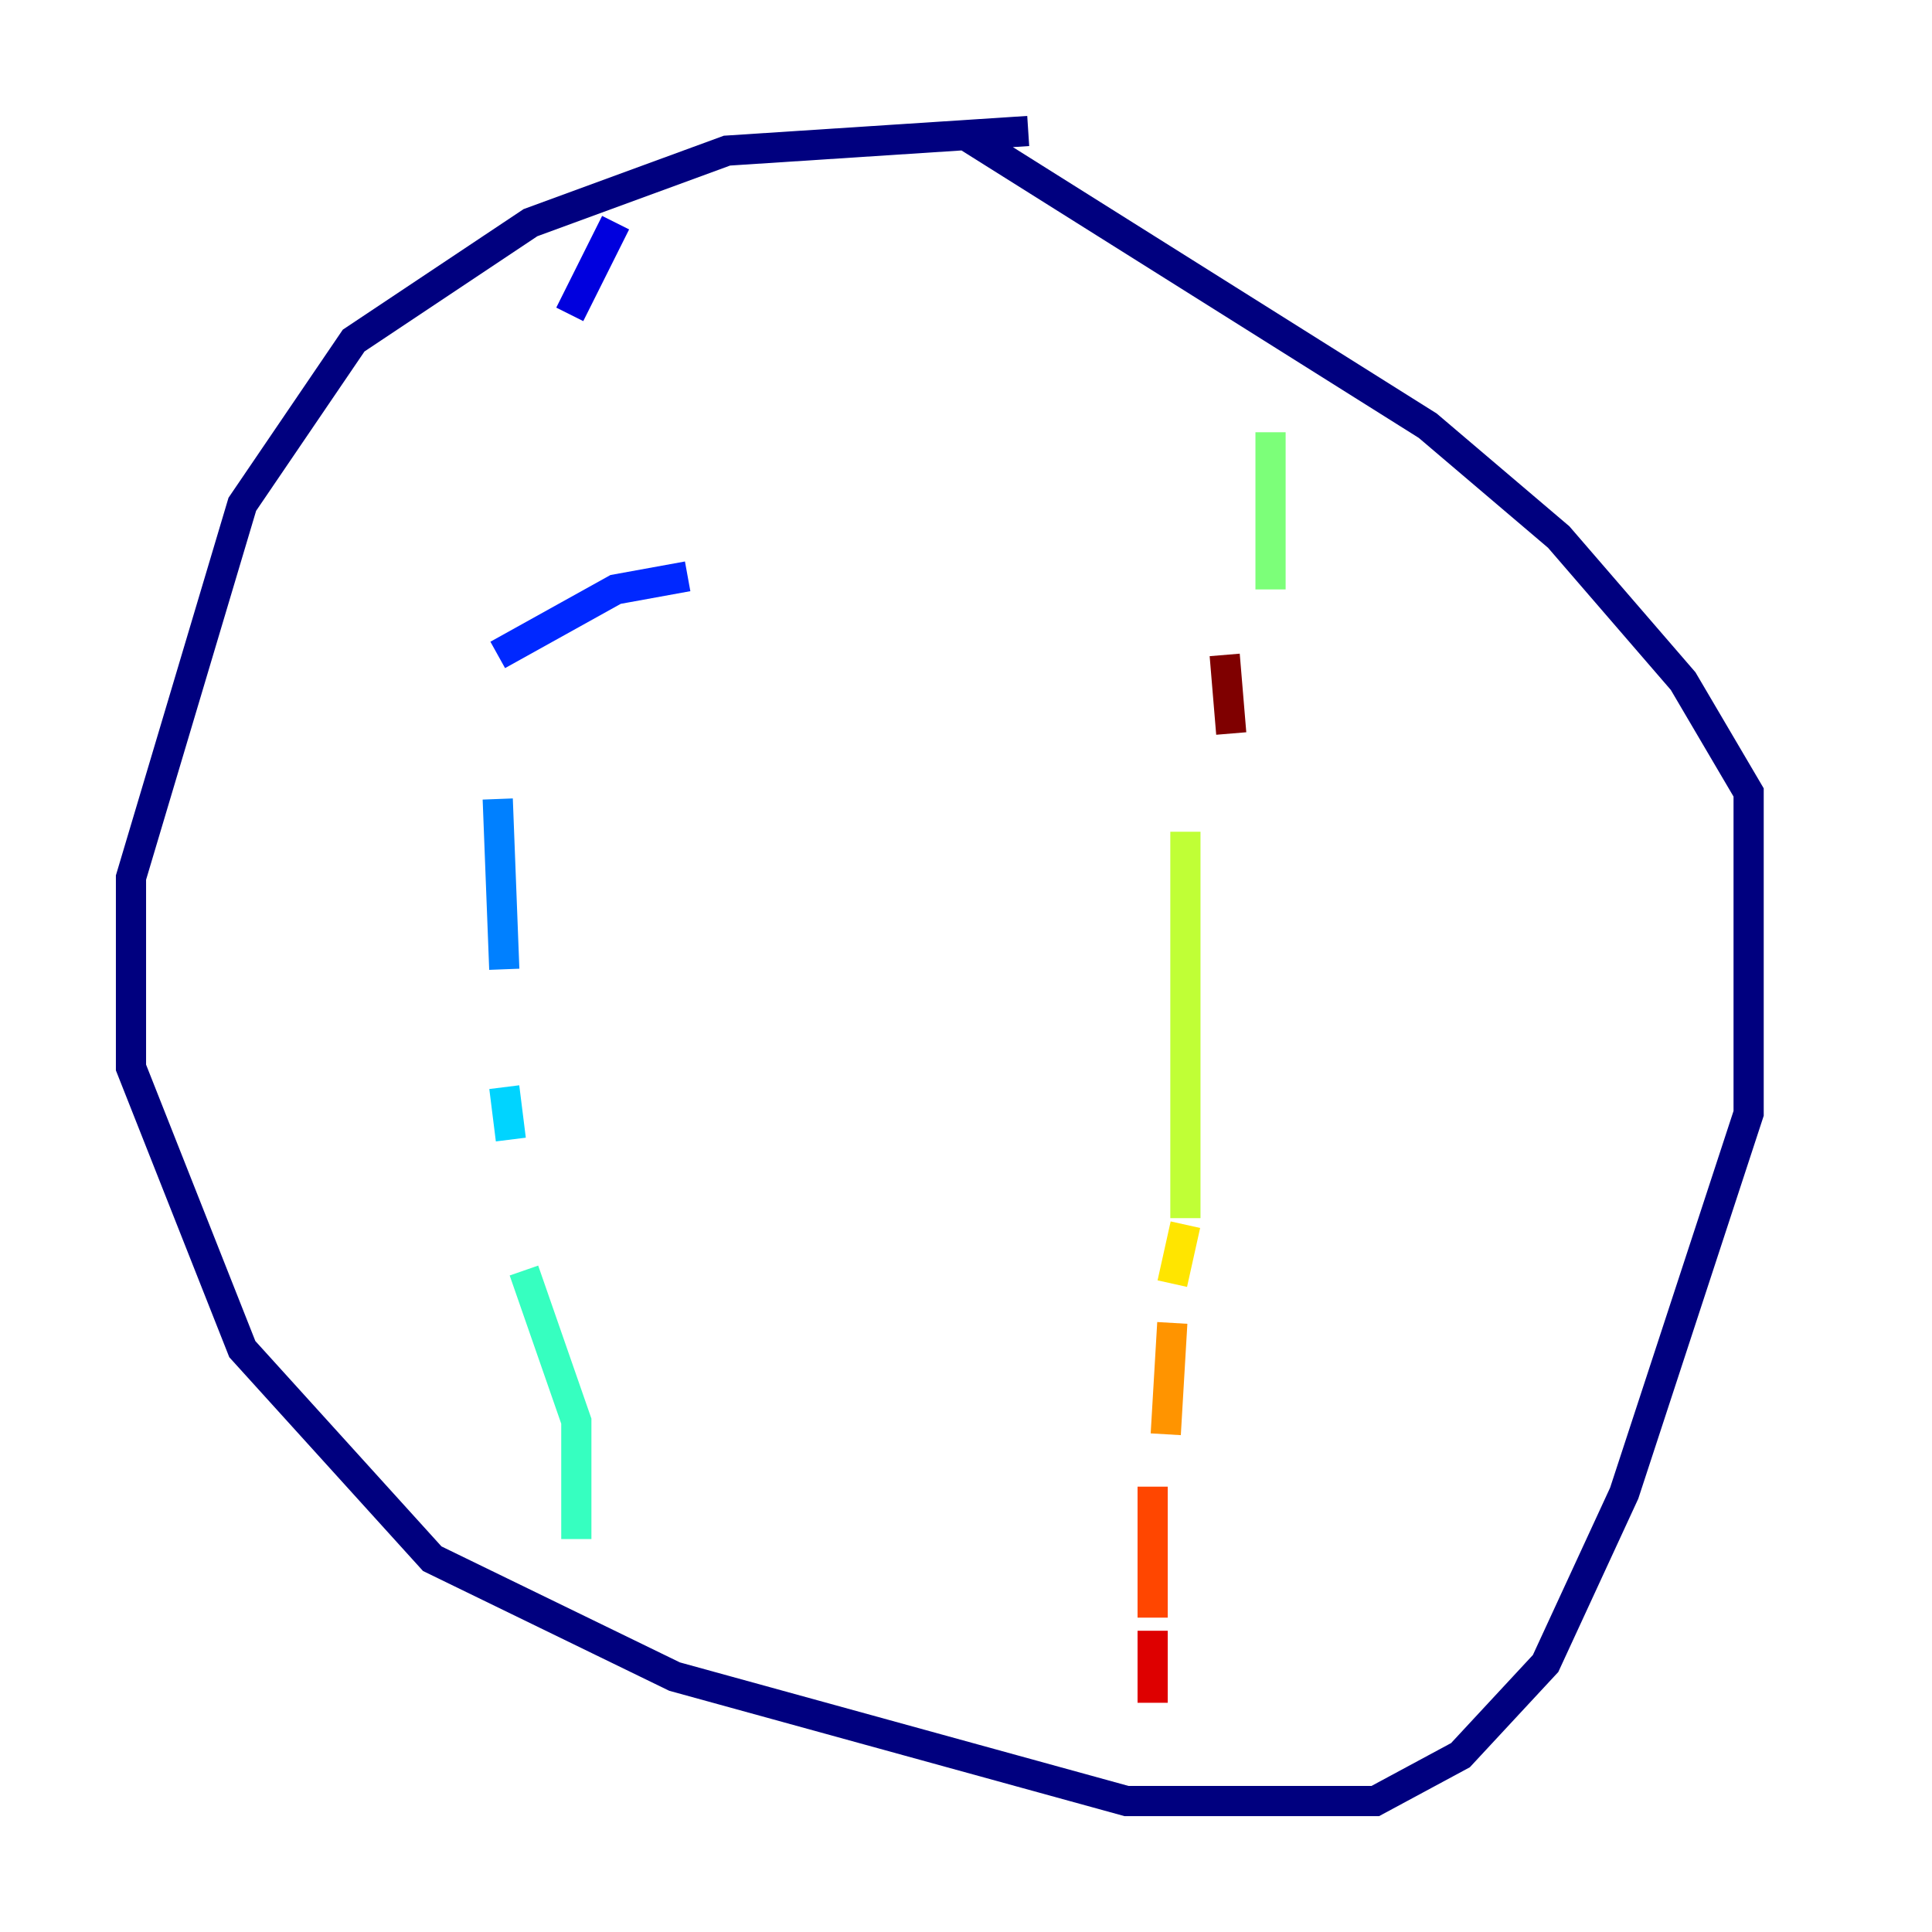 <?xml version="1.0" encoding="utf-8" ?>
<svg baseProfile="tiny" height="128" version="1.2" viewBox="0,0,128,128" width="128" xmlns="http://www.w3.org/2000/svg" xmlns:ev="http://www.w3.org/2001/xml-events" xmlns:xlink="http://www.w3.org/1999/xlink"><defs /><polyline fill="none" points="68.122,8.678 48.163,9.98 35.146,14.752 23.43,22.563 16.054,33.41 8.678,58.142 8.678,70.725 16.054,89.383 28.637,103.268 44.691,111.078 74.63,119.322 91.119,119.322 96.759,116.285 102.4,110.21 107.607,98.929 115.851,73.763 115.851,52.502 111.512,45.125 103.268,35.58 94.59,28.203 64.217,9.112" stroke="#00007f" stroke-width="2" /><polyline fill="none" points="40.786,14.752 37.749,20.827" stroke="#0000de" stroke-width="2" /><polyline fill="none" points="45.559,38.183 40.786,39.051 32.976,43.39" stroke="#0028ff" stroke-width="2" /><polyline fill="none" points="32.976,52.936 33.41,64.217" stroke="#0080ff" stroke-width="2" /><polyline fill="none" points="33.41,72.027 33.844,75.498" stroke="#00d4ff" stroke-width="2" /><polyline fill="none" points="34.712,84.176 38.183,94.156 38.183,101.966" stroke="#36ffc0" stroke-width="2" /><polyline fill="none" points="84.176,28.637 84.176,39.051" stroke="#7cff79" stroke-width="2" /><polyline fill="none" points="78.536,55.105 78.536,80.705" stroke="#c0ff36" stroke-width="2" /><polyline fill="none" points="78.536,81.139 77.668,85.044" stroke="#ffe500" stroke-width="2" /><polyline fill="none" points="77.668,87.647 77.234,95.024" stroke="#ff9400" stroke-width="2" /><polyline fill="none" points="76.366,98.495 76.366,107.173" stroke="#ff4600" stroke-width="2" /><polyline fill="none" points="76.366,108.041 76.366,112.814" stroke="#de0000" stroke-width="2" /><polyline fill="none" points="81.139,43.39 81.573,48.597" stroke="#7f0000" stroke-width="2" /></svg>